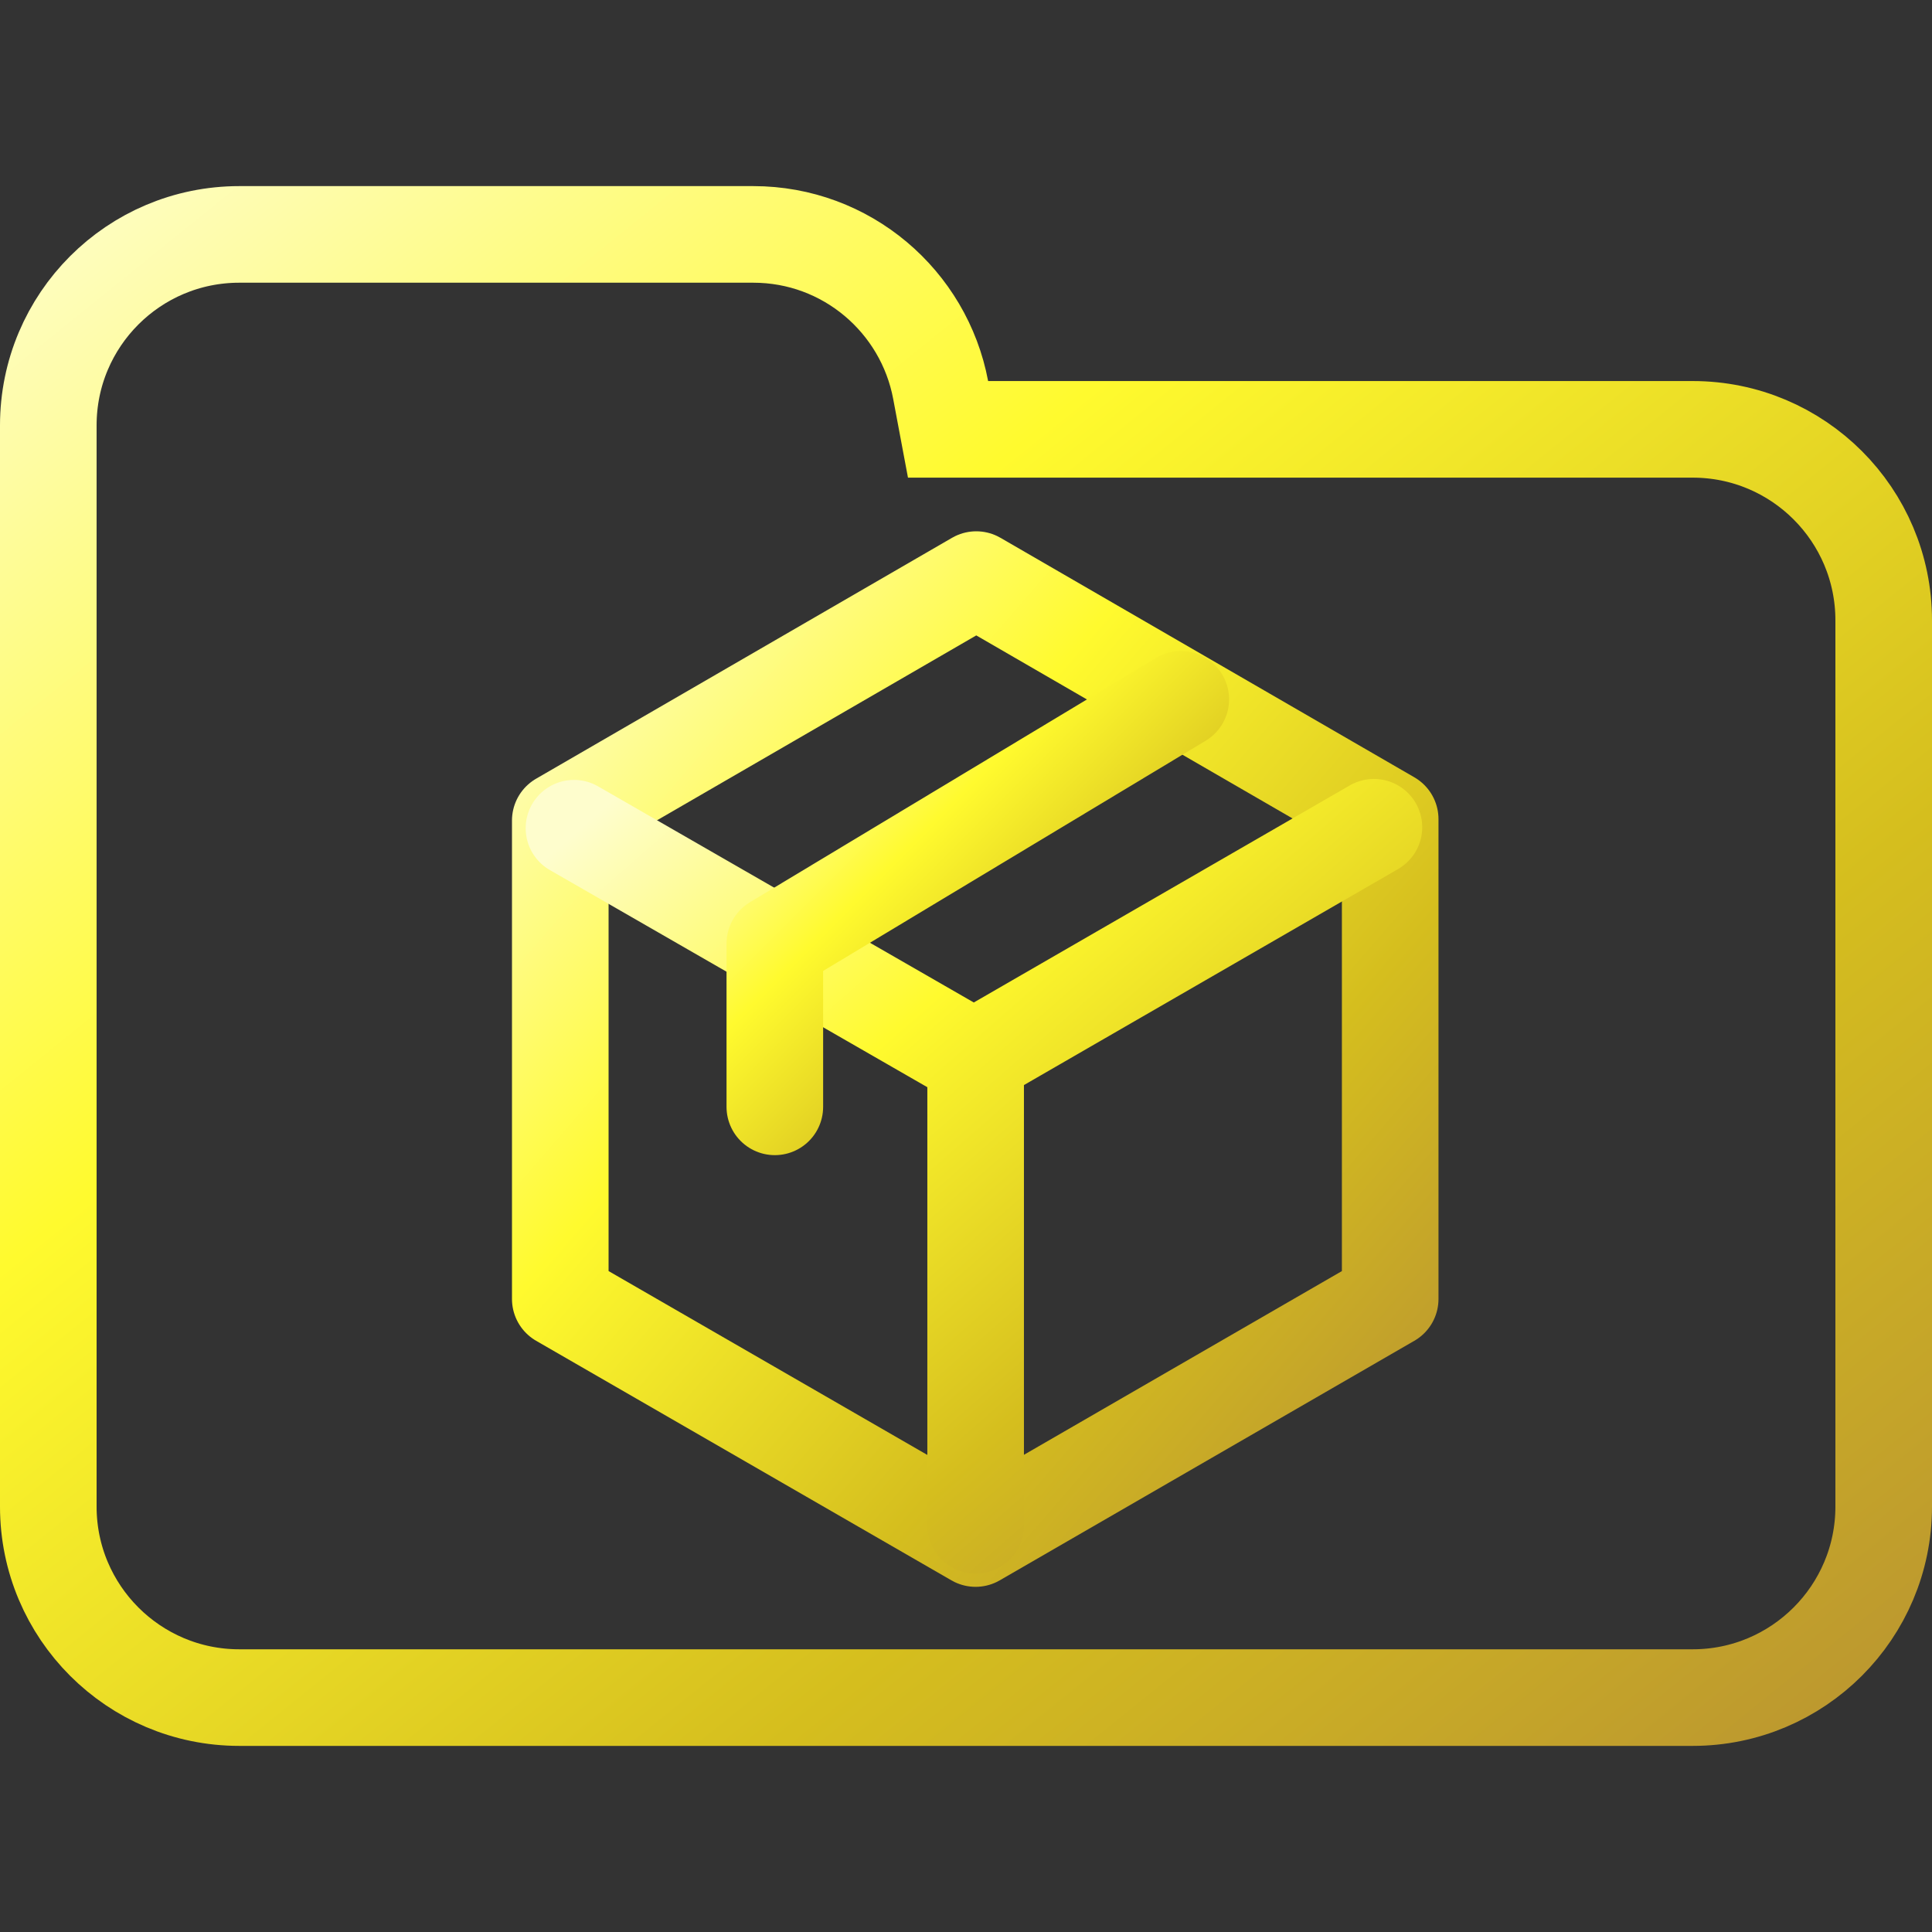 <svg width="100" height="100" viewBox="0 0 100 100" fill="none" xmlns="http://www.w3.org/2000/svg">
<rect x="0" y="0" width="100" height="100" fill="#333333" stroke="none"/>
<g clip-path="url(#clip0_328_1426)">
<path d="M48.688 20.184L49.071 22.223H51.145H87.615C93.072 22.223 97.5 26.647 97.5 32.108V77.982C97.5 83.438 93.071 87.867 87.615 87.867H12.385C6.927 87.867 2.5 83.438 2.5 77.982V42.203V32.108V22.018C2.5 16.557 6.926 12.133 12.385 12.133H38.991C43.815 12.133 47.826 15.597 48.688 20.184Z" stroke="url(#paint0_linear_328_1426)" stroke-width="5"/>
<path d="M71.956 42.398V67.234L50.496 79.634L29 67.234V42.47L50.531 30L61.244 36.2L71.956 42.398Z" stroke="url(#paint1_linear_328_1426)" stroke-width="5" stroke-linecap="round" stroke-linejoin="round"/>
<path d="M29.709 42.868L40.093 48.842L50.479 54.816M71.114 42.818L50.499 54.72V78.947" stroke="url(#paint2_linear_328_1426)" stroke-width="5" stroke-linecap="round" stroke-linejoin="round"/>
<path d="M61.117 36.198L40.105 48.842V57.29" stroke="url(#paint3_linear_328_1426)" stroke-width="5" stroke-linecap="round" stroke-linejoin="round"/>
</g>
<defs>
<linearGradient id="paint0_linear_328_1426" x1="-3.576" y1="7.001" x2="81.407" y2="112.307" gradientUnits="userSpaceOnUse">
<stop offset="0.036" stop-color="#FEFDCD"/>
<stop offset="0.354" stop-color="#FFFA2E"/>
<stop offset="0.682" stop-color="#D5BE1E"/>
<stop offset="1" stop-color="#B58D34"/>
</linearGradient>
<linearGradient id="paint1_linear_328_1426" x1="27.464" y1="28.382" x2="80.365" y2="74.185" gradientUnits="userSpaceOnUse">
<stop offset="0.036" stop-color="#FEFDCD"/>
<stop offset="0.354" stop-color="#FFFA2E"/>
<stop offset="0.682" stop-color="#D5BE1E"/>
<stop offset="1" stop-color="#B58D34"/>
</linearGradient>
<linearGradient id="paint2_linear_328_1426" x1="28.229" y1="41.64" x2="66.775" y2="85.835" gradientUnits="userSpaceOnUse">
<stop offset="0.036" stop-color="#FEFDCD"/>
<stop offset="0.354" stop-color="#FFFA2E"/>
<stop offset="0.682" stop-color="#D5BE1E"/>
<stop offset="1" stop-color="#B58D34"/>
</linearGradient>
<linearGradient id="paint3_linear_328_1426" x1="39.354" y1="35.511" x2="62.068" y2="58.148" gradientUnits="userSpaceOnUse">
<stop offset="0.036" stop-color="#FEFDCD"/>
<stop offset="0.354" stop-color="#FFFA2E"/>
<stop offset="0.682" stop-color="#D5BE1E"/>
<stop offset="1" stop-color="#B58D34"/>
</linearGradient>
<clipPath id="clip0_328_1426">
<rect width="100" height="100" fill="white"/>
</clipPath>
</defs>
</svg>
